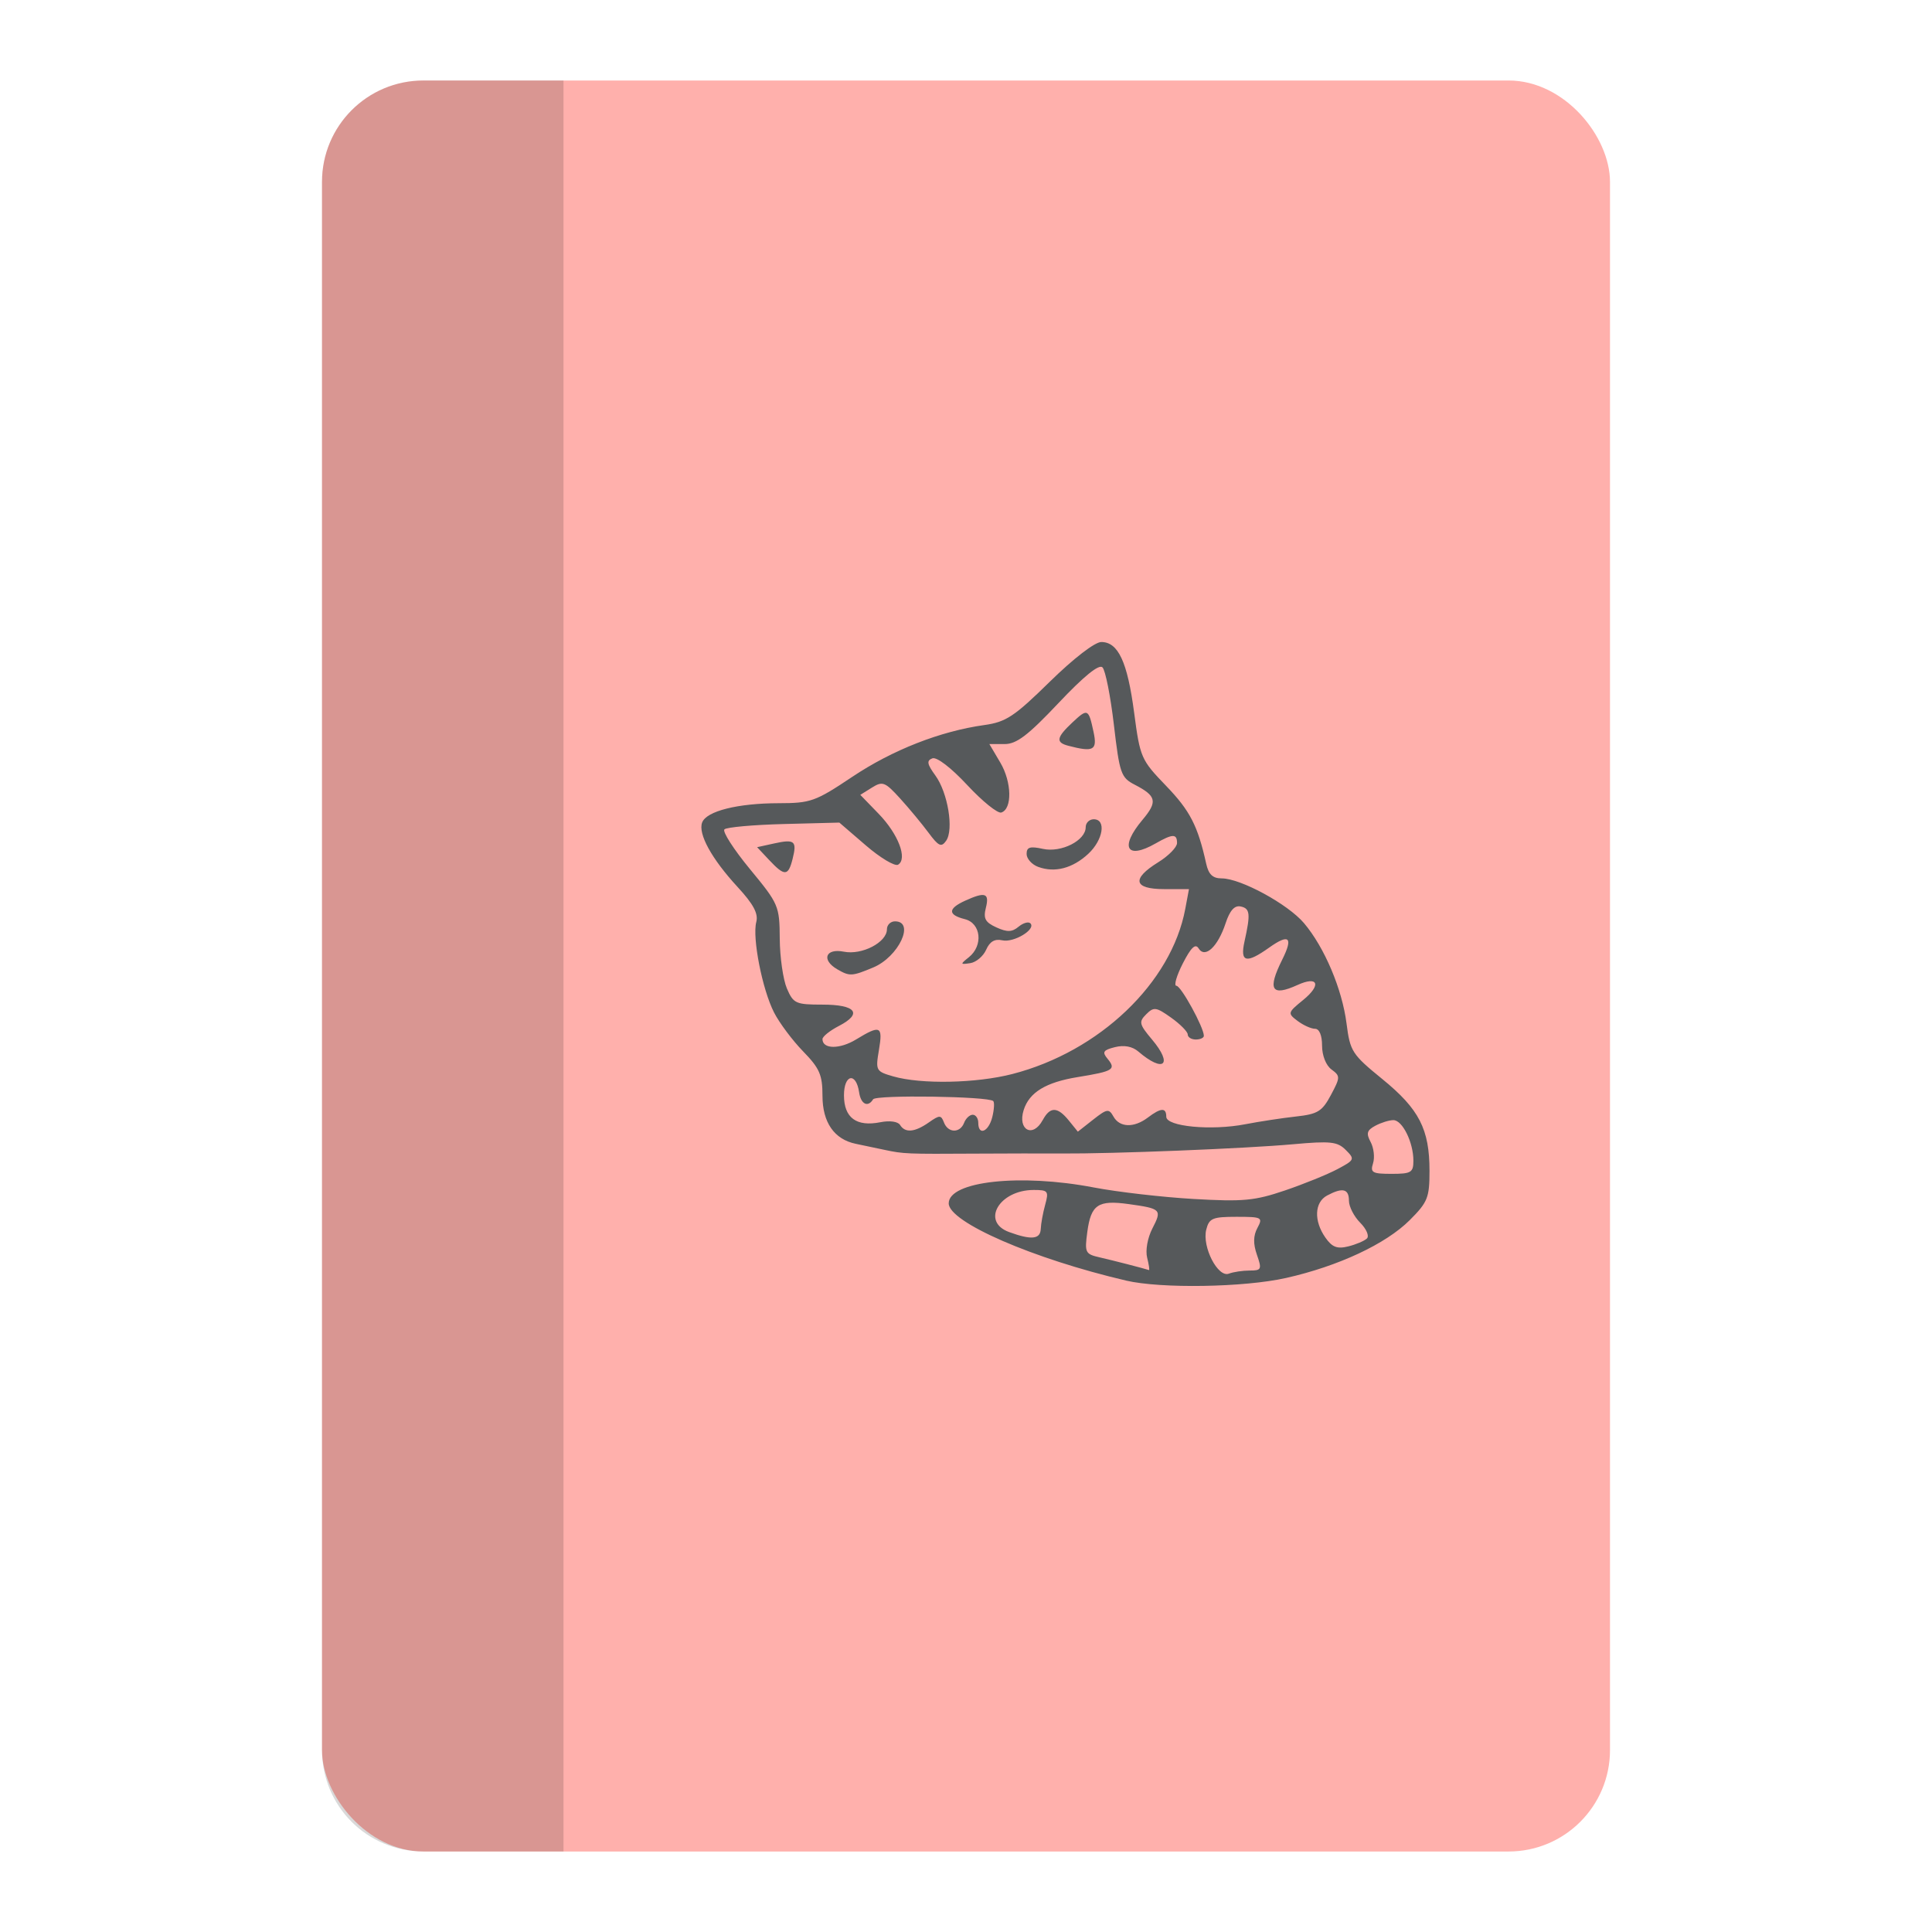 <?xml version="1.0" encoding="UTF-8" standalone="no"?>
<svg
   width="192"
   height="192"
   version="1.1"
   viewBox="0 0 192 192"
   id="svg10"
   sodipodi:docname="neko_alt.svg"
   xml:space="preserve"
   inkscape:version="1.2 (dc2aedaf03, 2022-05-15)"
   inkscape:export-filename="neko_alt.png"
   inkscape:export-xdpi="96"
   inkscape:export-ydpi="96"
   xmlns:inkscape="http://www.inkscape.org/namespaces/inkscape"
   xmlns:sodipodi="http://sodipodi.sourceforge.net/DTD/sodipodi-0.dtd"
   xmlns="http://www.w3.org/2000/svg"
   xmlns:svg="http://www.w3.org/2000/svg"><defs
     id="defs14" /><sodipodi:namedview
     id="namedview12"
     pagecolor="#505050"
     bordercolor="#eeeeee"
     borderopacity="1"
     inkscape:showpageshadow="0"
     inkscape:pageopacity="0"
     inkscape:pagecheckerboard="0"
     inkscape:deskcolor="#505050"
     showgrid="false"
     inkscape:zoom="1.7383042"
     inkscape:cx="-20.709839"
     inkscape:cy="40.269132"
     inkscape:window-width="1884"
     inkscape:window-height="1052"
     inkscape:window-x="36"
     inkscape:window-y="0"
     inkscape:window-maximized="1"
     inkscape:current-layer="svg10" /><rect
     x="32"
     y="8"
     width="128"
     height="176"
     rx="10.079"
     style="fill:#ffb0ac;stroke-width:1.007;fill-opacity:1"
     id="rect2" /><path
     d="m42.078 8c-5.584 0-10.078 4.495-10.078 10.078v155.84c0 5.584 4.495 10.078 10.078 10.078h13.922v-176h-13.922z"
     style="opacity:1;paint-order:stroke fill markers;fill:#000000;fill-opacity:0.15"
     id="path6" /><path
     d="m111.9 127.26c-9.246-2.161-17.618-5.806-17.618-7.671 0-2.202 7.109-2.982 14.415-1.581 2.349 0.45 6.81 0.965 9.913 1.144 4.935 0.284 6.072 0.178 9.076-0.842 1.889-0.642 4.239-1.596 5.223-2.119 1.719-0.915 1.752-0.99 0.833-1.908-0.832-0.832-1.511-0.905-5.259-0.567-4.713 0.426-17.919 0.953-22.989 0.918-1.762-0.012-5.606-6e-3 -8.542 0.012-6.847 0.043-7.165 0.03-9.076-0.38-0.881-0.189-2.148-0.455-2.816-0.592-2.153-0.44-3.323-2.125-3.323-4.785 0-2.067-0.286-2.723-1.923-4.404-1.058-1.087-2.357-2.824-2.888-3.861-1.17-2.287-2.179-7.42-1.768-8.993 0.219-0.838-0.276-1.768-1.855-3.481-2.587-2.806-3.953-5.296-3.522-6.418 0.433-1.127 3.537-1.906 7.608-1.91 3.173-0.003 3.649-0.173 7.3-2.615 4-2.675 8.749-4.539 13.13-5.152 2.159-0.302 2.977-0.843 6.501-4.299 2.364-2.318 4.484-3.953 5.125-3.953 1.682 0 2.598 1.969 3.264 7.016 0.59 4.471 0.688 4.696 3.172 7.273 2.381 2.47 3.155 3.971 3.988 7.734 0.239 1.078 0.649 1.468 1.545 1.468 1.876 0 6.578 2.557 8.176 4.446 2.033 2.403 3.789 6.544 4.227 9.969 0.356 2.781 0.545 3.074 3.563 5.533 3.657 2.98 4.683 4.977 4.683 9.113 0 2.67-0.178 3.113-1.962 4.898-2.369 2.369-7.092 4.579-12.291 5.75-4.17 0.939-12.425 1.074-15.911 0.259zm12.295-0.995c1.165 0 1.221-0.122 0.718-1.564-0.382-1.096-0.368-1.895 0.047-2.669 0.562-1.05 0.457-1.106-2.086-1.106-2.379 0-2.714 0.142-2.999 1.277-0.428 1.706 1.158 4.79 2.249 4.372 0.445-0.171 1.377-0.31 2.072-0.31zm-10.193-1.277c-0.183-0.728 0.042-1.978 0.522-2.906 0.97-1.875 0.875-1.972-2.357-2.421-3.043-0.423-3.747 0.05-4.111 2.764-0.277 2.064-0.208 2.205 1.242 2.535 1.286 0.293 4.381 1.09 4.882 1.258 0.079 0.027-5.4e-4 -0.527-0.177-1.229zm21.842-1.91c0.25-0.244-0.051-0.947-0.667-1.564-0.617-0.617-1.121-1.602-1.121-2.189 0-1.19-0.63-1.339-2.171-0.515-1.257 0.673-1.333 2.518-0.172 4.176 0.672 0.96 1.169 1.153 2.269 0.882 0.774-0.191 1.612-0.547 1.862-0.79zm-32.414-0.95c0.019-0.514 0.216-1.595 0.439-2.402 0.374-1.356 0.287-1.468-1.136-1.468-3.431 0-5.273 3.152-2.446 4.184 2.214 0.809 3.104 0.72 3.142-0.314zm37.032-6.782c0-1.821-1.09-4.029-1.989-4.029-0.413 0-1.218 0.25-1.79 0.556-0.843 0.451-0.932 0.758-0.469 1.622 0.314 0.586 0.421 1.537 0.238 2.113-0.293 0.924-0.075 1.048 1.839 1.048 1.949 0 2.171-0.134 2.171-1.31zm-48.163-3.795c1.079-0.756 1.22-0.756 1.511 0 0.407 1.06 1.599 1.08 2.001 0.033 0.169-0.44 0.555-0.801 0.858-0.801 0.303 2e-5 0.551 0.36 0.551 0.801 0 1.317 1.021 0.906 1.389-0.559 0.188-0.748 0.232-1.469 0.098-1.603-0.472-0.472-11.654-0.635-11.939-0.174-0.518 0.839-1.215 0.491-1.39-0.693-0.299-2.034-1.505-1.798-1.505 0.295 0 2.238 1.24 3.152 3.629 2.674 0.913-0.183 1.734-0.068 1.944 0.272 0.504 0.816 1.455 0.734 2.855-0.246zm11.326-0.234c0.729-1.363 1.468-1.351 2.594 0.04l0.897 1.108 1.52-1.196c1.381-1.086 1.566-1.114 2.018-0.307 0.615 1.098 2.041 1.142 3.412 0.105 1.31-0.991 1.837-1.015 1.837-0.085 0 0.973 4.475 1.398 7.849 0.745 1.409-0.272 3.676-0.618 5.039-0.768 2.164-0.238 2.603-0.507 3.47-2.131 0.943-1.766 0.946-1.893 0.058-2.547-0.545-0.402-0.934-1.386-0.934-2.365 0-1.025-0.271-1.676-0.699-1.676-0.384 0-1.165-0.352-1.735-0.782-1.006-0.759-0.99-0.82 0.565-2.088 1.827-1.489 1.48-2.416-0.557-1.488-2.609 1.189-3.03 0.488-1.523-2.534 1.101-2.206 0.676-2.588-1.309-1.175-2.283 1.625-2.912 1.469-2.45-0.609 0.614-2.759 0.556-3.284-0.384-3.479-0.609-0.126-1.073 0.393-1.495 1.672-0.773 2.341-2.045 3.524-2.682 2.493-0.318-0.514-0.757-0.094-1.572 1.502-0.622 1.219-0.907 2.216-0.634 2.216 0.458 0 2.728 4.138 2.728 4.973 0 0.201-0.36 0.365-0.801 0.365s-0.801-0.224-0.801-0.498c0-0.274-0.741-1.025-1.647-1.67-1.493-1.063-1.725-1.095-2.48-0.34-0.755 0.755-0.7 0.991 0.583 2.516 2.119 2.519 1.155 3.349-1.372 1.181-0.589-0.505-1.411-0.658-2.316-0.431-1.168 0.293-1.293 0.485-0.746 1.144 0.891 1.074 0.601 1.253-2.966 1.834-3.159 0.514-4.803 1.517-5.359 3.269-0.632 1.993 0.919 2.815 1.889 1.002zm-3.013-4.583c8.649-2.23 15.799-9.057 17.177-16.401l0.37-1.973h-2.462c-3.047 0-3.272-1.014-0.593-2.669 1.028-0.635 1.869-1.496 1.869-1.912 0-0.939-0.432-0.93-2.135 0.044-2.889 1.651-3.592 0.377-1.296-2.351 1.518-1.805 1.394-2.367-0.771-3.487-1.369-0.708-1.506-1.101-2.073-5.947-0.334-2.854-0.844-5.426-1.134-5.715-0.346-0.346-1.844 0.869-4.373 3.548-3.031 3.211-4.167 4.075-5.357 4.075h-1.51l1.088 1.843c1.143 1.938 1.196 4.6 0.098 4.96-0.356 0.117-1.878-1.11-3.383-2.727-1.61-1.73-3.038-2.824-3.47-2.658-0.587 0.225-0.527 0.566 0.297 1.7 1.244 1.711 1.85 5.383 1.072 6.491-0.474 0.675-0.749 0.549-1.75-0.801-0.653-0.881-1.924-2.413-2.825-3.405-1.493-1.644-1.74-1.739-2.796-1.079l-1.158 0.723 1.822 1.88c1.949 2.011 2.891 4.467 1.938 5.056-0.317 0.196-1.761-0.665-3.209-1.912l-2.633-2.268-5.51 0.142c-3.03 0.078-5.691 0.316-5.911 0.53-0.221 0.214 0.92 1.991 2.536 3.95 2.859 3.466 2.938 3.651 2.962 6.912 0.013 1.843 0.333 4.072 0.711 4.953 0.641 1.493 0.88 1.602 3.528 1.602 3.336 0 4.024 0.887 1.643 2.118-0.9 0.465-1.636 1.054-1.636 1.309 0 1.012 1.712 1.028 3.346 0.032 2.409-1.469 2.67-1.347 2.264 1.053-0.345 2.04-0.298 2.126 1.421 2.621 2.778 0.8 8.245 0.69 11.844-0.237zm-17.408-10.408c-1.607-0.936-1.162-2.111 0.661-1.747 1.796 0.359 4.277-0.932 4.277-2.227 0-0.434 0.36-0.789 0.801-0.789 2.026 0 0.362 3.529-2.161 4.583-2.121 0.886-2.345 0.897-3.578 0.179zm13.08-1.196c1.448-1.159 1.213-3.381-0.4-3.785-1.704-0.428-1.696-1.047 0.025-1.831 2.006-0.914 2.435-0.768 2.066 0.702-0.268 1.067-0.067 1.442 1.042 1.947 1.075 0.49 1.554 0.476 2.203-0.063 0.456-0.379 0.986-0.532 1.178-0.34 0.593 0.593-1.647 1.947-2.792 1.688-0.747-0.169-1.244 0.121-1.602 0.934-0.285 0.648-0.999 1.25-1.586 1.337-1.001 0.148-1.01 0.111-0.133-0.59zm-19.838-9.654-1.205-1.283 1.684-0.37c2.053-0.451 2.292-0.252 1.843 1.537-0.433 1.726-0.792 1.744-2.322 0.115zm26.73 0.676c-0.634-0.234-1.153-0.814-1.153-1.287 0-0.681 0.339-0.786 1.623-0.504 1.823 0.4 4.249-0.829 4.249-2.153 0-0.434 0.36-0.789 0.801-0.789 1.266 0 0.938 2.059-0.547 3.436-1.557 1.443-3.328 1.904-4.973 1.296zm2.985-12.04c-1.262-0.33-1.177-0.819 0.398-2.299 1.533-1.44 1.617-1.403 2.118 0.932 0.389 1.817 4e-3 2.026-2.516 1.367z"
     style="fill:#56595b;stroke-width:.534"
     id="path8" /><rect
     x="32"
     y="-199.458"
     width="128"
     height="176"
     rx="10.079"
     style="fill:#ff837d;stroke-width:1.007"
     id="rect297" /><rect
     x="32"
     y="-199.458"
     width="128"
     height="176"
     rx="10.079"
     style="opacity:0.25;fill:#bd9aff;stroke-width:1.007"
     id="rect299" /><path
     d="m 42.078,-199.458 c -5.584,0 -10.078,4.495 -10.078,10.078 v 155.84 c 0,5.584 4.495,10.078 10.078,10.078 H 56 V -199.462 H 42.078 Z"
     style="opacity:0.25;paint-order:stroke fill markers"
     id="path301" /><path
     d="m 111.9,-80.198 c -9.246,-2.161 -17.618,-5.806 -17.618,-7.671 0,-2.202 7.109,-2.982 14.415,-1.581 2.349,0.45 6.81,0.965 9.913,1.144 4.935,0.284 6.072,0.178 9.076,-0.842 1.889,-0.642 4.239,-1.596 5.223,-2.119 1.719,-0.915 1.752,-0.99 0.833,-1.908 -0.832,-0.832 -1.511,-0.905 -5.259,-0.567 -4.713,0.426 -17.919,0.953 -22.989,0.918 -1.762,-0.012 -5.606,-0.006 -8.542,0.012 -6.847,0.043 -7.165,0.03 -9.076,-0.38 -0.881,-0.189 -2.148,-0.455 -2.816,-0.592 -2.153,-0.44 -3.323,-2.125 -3.323,-4.785 0,-2.067 -0.286,-2.723 -1.923,-4.405 -1.058,-1.087 -2.357,-2.824 -2.888,-3.861 -1.17,-2.287 -2.179,-7.42 -1.768,-8.993 0.219,-0.838 -0.276,-1.768 -1.855,-3.481 -2.587,-2.806 -3.953,-5.296 -3.522,-6.418 0.433,-1.127 3.537,-1.906 7.608,-1.91 3.173,-0.003 3.649,-0.173 7.3,-2.615 4,-2.675 8.749,-4.539 13.13,-5.152 2.159,-0.302 2.977,-0.843 6.501,-4.299 2.364,-2.318 4.484,-3.953 5.125,-3.953 1.682,0 2.598,1.969 3.264,7.016 0.59,4.471 0.688,4.696 3.172,7.273 2.381,2.47 3.155,3.971 3.988,7.734 0.239,1.078 0.649,1.468 1.545,1.468 1.876,0 6.578,2.557 8.176,4.446 2.033,2.403 3.789,6.544 4.227,9.969 0.356,2.781 0.545,3.074 3.563,5.533 3.657,2.98 4.683,4.977 4.683,9.113 0,2.67 -0.178,3.113 -1.962,4.898 -2.369,2.369 -7.092,4.579 -12.291,5.75 -4.17,0.939 -12.425,1.074 -15.911,0.259 z m 12.295,-0.995 c 1.165,0 1.221,-0.122 0.718,-1.564 -0.382,-1.096 -0.368,-1.895 0.047,-2.669 0.562,-1.05 0.457,-1.106 -2.086,-1.106 -2.379,0 -2.714,0.142 -2.999,1.277 -0.428,1.706 1.158,4.79 2.249,4.372 0.445,-0.171 1.377,-0.31 2.072,-0.31 z m -10.193,-1.277 c -0.183,-0.728 0.042,-1.978 0.522,-2.906 0.97,-1.875 0.875,-1.972 -2.357,-2.421 -3.043,-0.423 -3.747,0.05 -4.111,2.764 -0.277,2.064 -0.208,2.205 1.242,2.535 1.286,0.293 4.381,1.09 4.882,1.258 0.079,0.027 -5.4e-4,-0.527 -0.177,-1.229 z m 21.842,-1.91 c 0.25,-0.244 -0.051,-0.947 -0.667,-1.564 -0.617,-0.617 -1.121,-1.602 -1.121,-2.189 0,-1.19 -0.63,-1.339 -2.171,-0.515 -1.257,0.673 -1.333,2.518 -0.172,4.176 0.672,0.96 1.169,1.153 2.269,0.882 0.774,-0.191 1.612,-0.547 1.862,-0.79 z m -32.414,-0.95 c 0.019,-0.514 0.216,-1.595 0.439,-2.402 0.374,-1.356 0.287,-1.468 -1.136,-1.468 -3.431,0 -5.273,3.152 -2.446,4.184 2.214,0.809 3.104,0.72 3.142,-0.314 z m 37.032,-6.782 c 0,-1.821 -1.09,-4.029 -1.989,-4.029 -0.413,0 -1.218,0.25 -1.79,0.556 -0.843,0.451 -0.932,0.758 -0.469,1.622 0.314,0.586 0.421,1.537 0.238,2.113 -0.293,0.924 -0.075,1.048 1.839,1.048 1.949,0 2.171,-0.134 2.171,-1.31 z m -48.163,-3.795 c 1.079,-0.756 1.22,-0.756 1.511,0 0.407,1.06 1.599,1.08 2.001,0.033 0.169,-0.44 0.555,-0.801 0.858,-0.801 0.303,2e-5 0.551,0.36 0.551,0.801 0,1.317 1.021,0.906 1.389,-0.559 0.188,-0.748 0.232,-1.469 0.098,-1.603 -0.472,-0.472 -11.654,-0.635 -11.939,-0.174 -0.518,0.839 -1.215,0.491 -1.39,-0.693 -0.299,-2.034 -1.505,-1.798 -1.505,0.295 0,2.238 1.24,3.152 3.629,2.674 0.913,-0.183 1.734,-0.068 1.944,0.272 0.504,0.816 1.455,0.734 2.855,-0.246 z m 11.326,-0.234 c 0.729,-1.363 1.468,-1.351 2.594,0.04 l 0.897,1.108 1.52,-1.196 c 1.381,-1.086 1.566,-1.114 2.018,-0.307 0.615,1.098 2.041,1.142 3.412,0.105 1.31,-0.991 1.837,-1.015 1.837,-0.085 0,0.973 4.475,1.398 7.849,0.745 1.409,-0.272 3.676,-0.618 5.039,-0.768 2.164,-0.238 2.603,-0.507 3.47,-2.131 0.943,-1.766 0.946,-1.893 0.058,-2.547 -0.545,-0.402 -0.934,-1.386 -0.934,-2.365 0,-1.025 -0.271,-1.676 -0.699,-1.676 -0.384,0 -1.165,-0.352 -1.735,-0.782 -1.006,-0.759 -0.99,-0.82 0.565,-2.088 1.827,-1.489 1.48,-2.416 -0.557,-1.488 -2.609,1.189 -3.03,0.488 -1.523,-2.534 1.101,-2.206 0.676,-2.588 -1.309,-1.175 -2.283,1.625 -2.912,1.469 -2.45,-0.609 0.614,-2.759 0.556,-3.284 -0.384,-3.479 -0.609,-0.126 -1.073,0.393 -1.495,1.672 -0.773,2.341 -2.045,3.524 -2.682,2.493 -0.318,-0.514 -0.757,-0.094 -1.572,1.502 -0.622,1.219 -0.907,2.216 -0.634,2.216 0.458,0 2.728,4.138 2.728,4.973 0,0.201 -0.36,0.365 -0.801,0.365 -0.44,0 -0.801,-0.224 -0.801,-0.498 0,-0.274 -0.741,-1.025 -1.647,-1.67 -1.493,-1.063 -1.725,-1.095 -2.48,-0.34 -0.755,0.755 -0.7,0.991 0.583,2.516 2.119,2.519 1.155,3.349 -1.372,1.181 -0.589,-0.505 -1.411,-0.658 -2.316,-0.431 -1.168,0.293 -1.293,0.485 -0.746,1.144 0.891,1.074 0.601,1.253 -2.966,1.834 -3.159,0.514 -4.803,1.517 -5.359,3.269 -0.632,1.993 0.919,2.815 1.889,1.002 z m -3.013,-4.583 c 8.649,-2.23 15.799,-9.057 17.177,-16.401 l 0.37,-1.973 h -2.462 c -3.047,0 -3.272,-1.014 -0.593,-2.669 1.028,-0.635 1.869,-1.496 1.869,-1.912 0,-0.939 -0.432,-0.93 -2.135,0.044 -2.889,1.651 -3.592,0.377 -1.296,-2.351 1.518,-1.805 1.394,-2.367 -0.771,-3.487 -1.369,-0.708 -1.506,-1.101 -2.073,-5.947 -0.334,-2.854 -0.844,-5.426 -1.134,-5.715 -0.346,-0.346 -1.844,0.869 -4.373,3.548 -3.031,3.211 -4.167,4.075 -5.357,4.075 h -1.51 l 1.088,1.843 c 1.143,1.938 1.196,4.6 0.098,4.96 -0.356,0.117 -1.878,-1.11 -3.383,-2.727 -1.61,-1.73 -3.038,-2.824 -3.47,-2.658 -0.587,0.225 -0.527,0.566 0.297,1.7 1.244,1.711 1.85,5.383 1.072,6.491 -0.474,0.675 -0.749,0.549 -1.75,-0.801 -0.653,-0.881 -1.924,-2.413 -2.825,-3.405 -1.493,-1.644 -1.74,-1.739 -2.796,-1.079 l -1.158,0.723 1.822,1.88 c 1.949,2.011 2.891,4.467 1.938,5.056 -0.317,0.196 -1.761,-0.665 -3.209,-1.912 l -2.633,-2.268 -5.51,0.142 c -3.03,0.078 -5.691,0.316 -5.911,0.53 -0.221,0.214 0.92,1.991 2.536,3.95 2.859,3.466 2.938,3.651 2.962,6.912 0.013,1.843 0.333,4.072 0.711,4.953 0.641,1.493 0.88,1.602 3.528,1.602 3.336,0 4.024,0.887 1.643,2.118 -0.9,0.465 -1.636,1.054 -1.636,1.309 0,1.012 1.712,1.028 3.346,0.032 2.409,-1.469 2.67,-1.347 2.264,1.053 -0.345,2.04 -0.298,2.126 1.421,2.621 2.778,0.8 8.245,0.69 11.844,-0.237 z m -17.408,-10.408 c -1.607,-0.936 -1.162,-2.111 0.661,-1.747 1.796,0.359 4.277,-0.932 4.277,-2.227 0,-0.434 0.36,-0.789 0.801,-0.789 2.026,0 0.362,3.529 -2.161,4.583 -2.121,0.886 -2.345,0.897 -3.578,0.179 z m 13.08,-1.196 c 1.448,-1.159 1.213,-3.381 -0.4,-3.785 -1.704,-0.428 -1.696,-1.047 0.025,-1.831 2.006,-0.914 2.435,-0.768 2.066,0.702 -0.268,1.067 -0.067,1.442 1.042,1.947 1.075,0.49 1.554,0.476 2.203,-0.063 0.456,-0.379 0.986,-0.532 1.178,-0.34 0.593,0.593 -1.647,1.947 -2.792,1.688 -0.747,-0.169 -1.244,0.121 -1.602,0.934 -0.285,0.648 -0.999,1.25 -1.586,1.337 -1.001,0.148 -1.01,0.111 -0.133,-0.59 z m -19.838,-9.654 -1.205,-1.283 1.684,-0.37 c 2.053,-0.451 2.292,-0.252 1.843,1.537 -0.433,1.726 -0.792,1.744 -2.322,0.115 z m 26.73,0.676 c -0.634,-0.234 -1.153,-0.814 -1.153,-1.287 0,-0.681 0.339,-0.786 1.623,-0.504 1.823,0.4 4.249,-0.829 4.249,-2.153 0,-0.434 0.36,-0.789 0.801,-0.789 1.266,0 0.938,2.059 -0.547,3.436 -1.557,1.443 -3.328,1.904 -4.973,1.296 z m 2.985,-12.04 c -1.262,-0.33 -1.177,-0.819 0.398,-2.299 1.533,-1.44 1.617,-1.403 2.118,0.932 0.389,1.817 0.004,2.026 -2.516,1.367 z"
     style="fill:#56595b;stroke-width:0.534"
     id="path303" /></svg>
